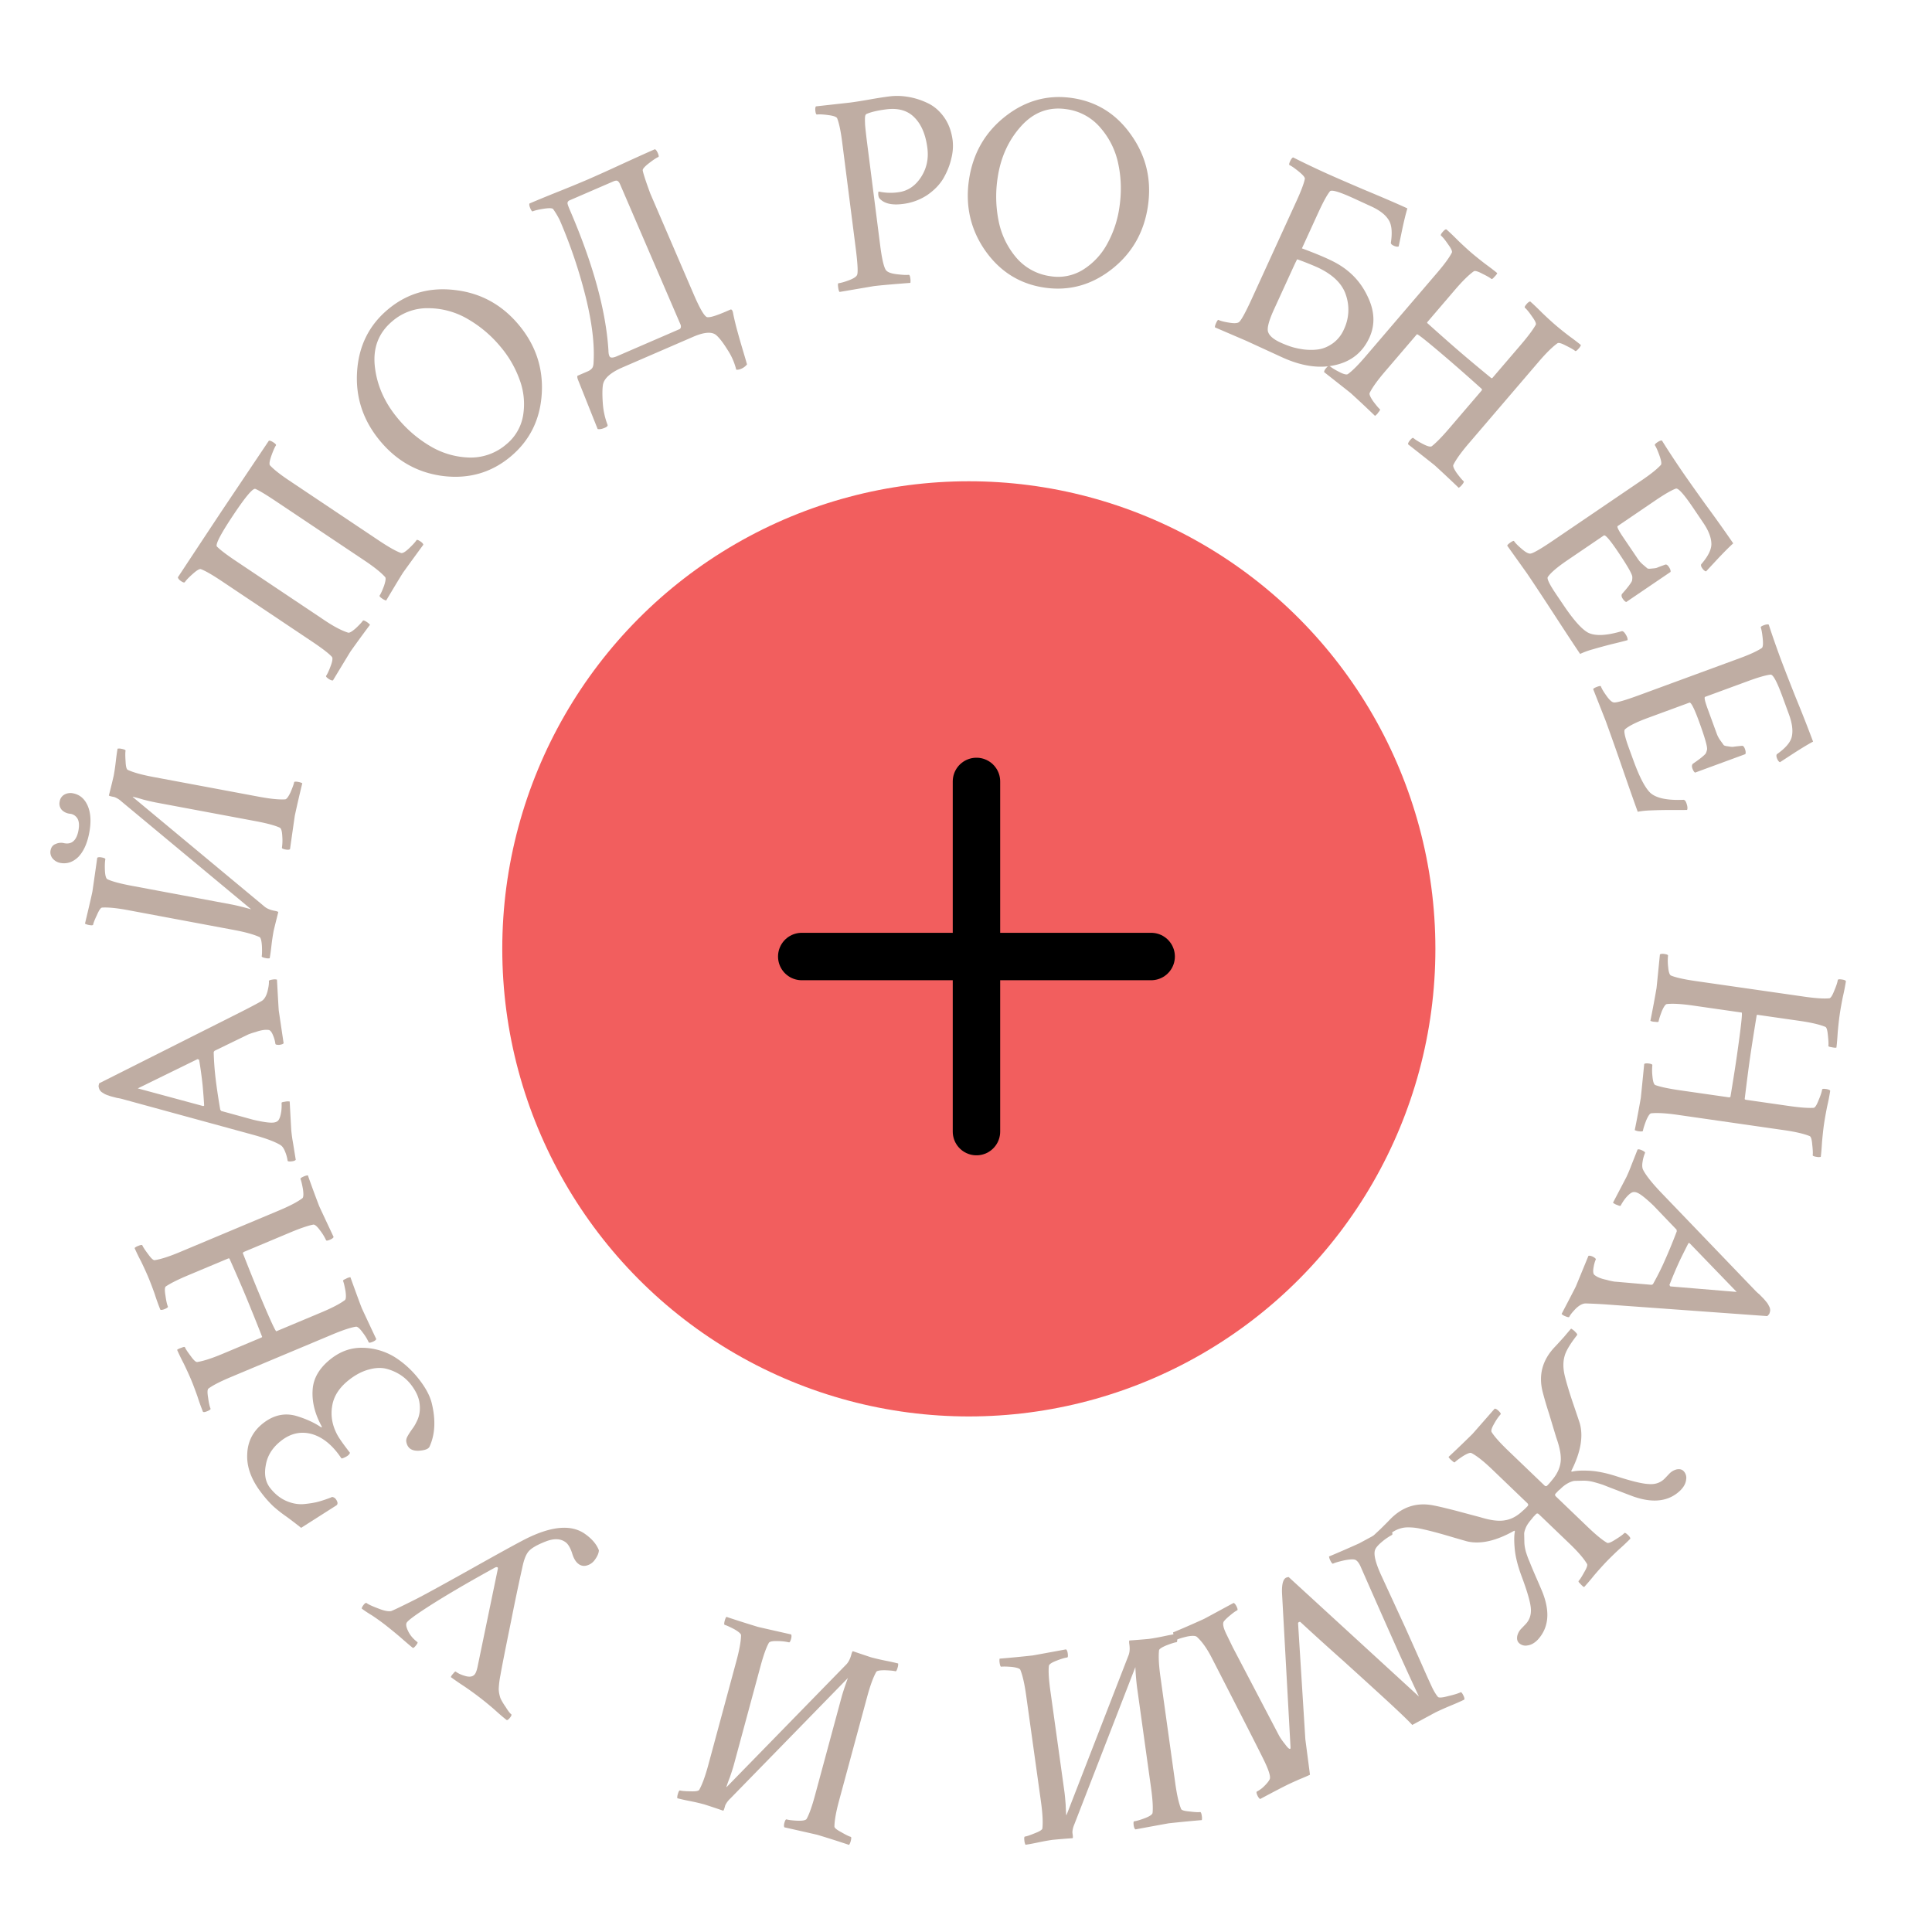 <svg width="120" height="120" fill="none" xmlns="http://www.w3.org/2000/svg"><ellipse cx="60.176" cy="58.935" rx="28.979" ry="29.043" fill="#F25E5E"/><path d="M104.342 67.72l3.062.44.075-.024c.176-1.064.31-1.915.401-2.553.256-1.787.355-2.684.297-2.692l-3.01-.433c-.72-.104-1.266-.135-1.638-.094-.085.012-.189.163-.314.453-.114.303-.18.512-.196.628-.005.035-.077.042-.217.022a.729.729 0 01-.293-.06 77.39 77.39 0 00.379-2.023c.008-.058.079-.758.212-2.1.053-.04.143-.05.27-.032.163.023.241.058.234.104a3.17 3.17 0 00.007.694c.027.311.084.491.172.54.301.126.812.24 1.531.344l6.751.97c.707.102 1.229.136 1.566.101.086-.023.185-.18.298-.472.124-.29.197-.51.219-.66.007-.047.091-.059.254-.035.15.021.234.057.251.107a14.47 14.47 0 01-.197 1.002c-.086.437-.15.795-.189 1.073-.042.29-.083.658-.123 1.102-.028.445-.055.761-.082.947-.05.016-.149.008-.298-.025-.139-.02-.206-.048-.201-.082.016-.117.006-.337-.03-.662-.027-.311-.079-.485-.157-.52-.357-.146-.89-.27-1.598-.372l-2.61-.375-.054.01c-.186 1.134-.325 2.02-.416 2.657-.095.662-.205 1.516-.332 2.563.02.027.042.042.065.045l2.662.383c.696.1 1.217.14 1.563.118.087-.023.186-.18.299-.472.124-.29.197-.51.219-.661.007-.046.085-.059.236-.037.151.022.24.058.268.11a13.66 13.66 0 01-.196 1.001c-.087.438-.15.802-.192 1.091-.042.29-.081.652-.12 1.084-.026.435-.053.745-.079.93a.604.604 0 01-.249 0c-.174-.025-.258-.06-.251-.107.017-.116.007-.337-.03-.662-.026-.311-.078-.484-.156-.52-.358-.145-.891-.27-1.598-.371l-6.612-.951c-.719-.103-1.265-.135-1.638-.094-.085.012-.189.163-.313.453-.115.303-.18.513-.197.629-.007.046-.097.057-.271.032a.785.785 0 01-.239-.07 74.36 74.36 0 00.374-1.989c.01-.07.081-.775.214-2.118.053-.04.15-.05.289-.03.151.022.223.056.216.103a3.17 3.17 0 00.007.693c.027.312.084.492.172.54.314.116.826.225 1.533.327zm5.428 14.026l-9.894-.716a29.913 29.913 0 00-1.362-.07c-.188-.01-.398.093-.627.31-.218.221-.357.396-.416.523-.02.043-.13.017-.333-.076a.575.575 0 01-.144-.106c.544-1.04.841-1.612.89-1.719l.776-1.888c.062-.022.157-.004.285.055.133.075.19.133.17.176-.059.128-.106.3-.141.516-.036.216-.018.36.052.431.075.06.156.11.24.15.139.065.308.117.508.159a4.3 4.3 0 00.491.111l.205.017 2.104.183c.057-.013.093-.035.108-.067.224-.4.426-.797.608-1.19a34.45 34.45 0 00.857-2.064l-.011-.102-1.437-1.5c-.448-.427-.773-.688-.975-.782-.149-.069-.275-.076-.378-.02-.118.061-.253.186-.405.374a2.898 2.898 0 00-.277.433c-.015.032-.086.018-.214-.04a.74.74 0 01-.264-.143c.545-1.039.825-1.574.84-1.606a9.73 9.73 0 00.242-.566c.063-.165.136-.35.219-.557l.226-.574c.062-.022.151-.007.268.047.149.07.214.125.194.168a2.279 2.279 0 00-.149.531c-.04.227-.029.4.032.519.184.357.568.838 1.152 1.446l5.844 6.084c.044.046.116.112.219.198.097.097.167.168.21.214.054.051.114.118.179.2.076.087.128.156.156.207.028.052.058.112.092.179a.535.535 0 01.038.211.724.724 0 01-.064.222l-.114.122zm-4.901-4.523c-.277.544-.462.916-.555 1.118-.217.469-.424.96-.624 1.475l.058.085 4.121.343-2.921-3.023c-.043-.02-.069-.019-.079.002zm-8.242 15.541c-.056.06-.051.122.017.187l1.966 1.886c.516.495.92.826 1.214.994.083.031.255-.039.517-.21.269-.164.453-.297.55-.398.032-.034.108.006.226.12.11.105.157.182.142.233a13.5 13.5 0 01-.731.688c-.324.305-.583.56-.778.763a21.76 21.76 0 00-.74.826 13.96 13.96 0 01-.617.722c-.05-.015-.126-.08-.228-.194-.101-.097-.14-.159-.115-.184.08-.085.197-.266.348-.543.16-.269.218-.44.175-.514-.198-.336-.555-.751-1.07-1.246l-1.916-1.838c-.067-.064-.13-.067-.186-.008l-.085.089c-.016.017-.049.05-.097.102a1.1 1.1 0 01-.097.126c-.17.195-.286.367-.349.518-.063.15-.097.272-.104.363l.012.548c.004.182.038.385.1.607.072.231.147.433.225.605.07.181.188.465.354.851.174.395.318.728.431 1 .5 1.241.41 2.235-.27 2.98-.202.212-.415.332-.638.362a.585.585 0 01-.537-.15c-.102-.097-.138-.238-.109-.421a.957.957 0 01.25-.466l.268-.279c.26-.272.368-.614.325-1.028-.041-.398-.238-1.065-.59-2.004-.229-.625-.365-1.178-.408-1.658-.044-.48-.04-.842.013-1.084l-.038-.036c-1.129.639-2.109.86-2.941.662a80.826 80.826 0 01-1.2-.348c-.683-.2-1.262-.35-1.736-.447a3.501 3.501 0 00-.834-.07c-.24.014-.474.082-.703.203a10.6 10.6 0 00-.466.284l-.524.447c-.032.034-.104-.002-.214-.108a.967.967 0 01-.203-.244c.048-.05.21-.204.486-.459.26-.254.458-.454.596-.598.777-.813 1.698-1.107 2.762-.881.208.037.657.143 1.349.319.683.184 1.186.318 1.511.403.65.201 1.165.264 1.544.19.38-.058.744-.253 1.093-.584a3.2 3.2 0 00.304-.293c.056-.06.05-.121-.017-.186l-2.181-2.094c-.533-.51-.963-.85-1.29-1.017-.075-.04-.247.022-.517.186-.261.171-.432.3-.513.384-.024.026-.087-.01-.189-.108a.727.727 0 01-.203-.22 72.604 72.604 0 001.484-1.426c.032-.034.493-.558 1.381-1.573.067-.001.146.042.24.132.118.113.16.187.128.22a3.142 3.142 0 00-.385.557c-.16.269-.218.449-.175.539.172.278.52.669 1.044 1.172l2.233 2.142c.067.065.13.068.186.008a3.17 3.17 0 00.279-.317c.315-.364.497-.741.546-1.132.05-.374-.04-.883-.269-1.525a341.1 341.1 0 01-.455-1.509 20.676 20.676 0 01-.389-1.323c-.271-1.056-.019-1.99.759-2.804.137-.144.331-.356.582-.635.234-.28.375-.444.424-.495a.963.963 0 01.252.194c.11.105.149.175.117.209-.443.565-.703 1.007-.779 1.323-.1.36-.09.774.027 1.245.118.47.292 1.043.522 1.718.23.676.363 1.071.399 1.186.233.825.056 1.816-.532 2.974l.038.037c.24-.064.599-.084 1.08-.061.48.023 1.037.135 1.671.337.951.31 1.629.475 2.035.49.406.033.739-.086.998-.357l.267-.28a.955.955 0 01.454-.271c.181-.037.323-.007.424.09a.59.59 0 01.173.532c-.02.224-.131.442-.333.654-.713.712-1.7.846-2.96.4a59.489 59.489 0 01-1.014-.388 47.52 47.52 0 01-.852-.33 9.371 9.371 0 00-.625-.186 2.443 2.443 0 00-.61-.073l-.546.012c-.091.01-.21.05-.358.12a1.995 1.995 0 00-.5.371 1.05 1.05 0 01-.123.102l-.097.102-.085.09z" fill="#BFADA3"/><path d="M89.142 106.369l-1.424.771c-.222-.244-.711-.716-1.468-1.416-.75-.69-1.707-1.561-2.868-2.612a182.607 182.607 0 01-2.611-2.365c-.021-.016-.052-.013-.095.007-.042.021-.058.055-.048.102l.449 7.172.288 2.205c-.137.067-.369.167-.695.3-.321.143-.54.243-.656.299-.358.175-.94.478-1.747.91a.541.541 0 01-.154-.199c-.077-.158-.089-.25-.036-.275l.047-.023a1.74 1.74 0 00.412-.318c.16-.156.268-.294.327-.414.07-.151-.046-.538-.347-1.16-.297-.612-1.374-2.727-3.232-6.345-.302-.596-.616-1.042-.943-1.339-.088-.075-.287-.082-.597-.023-.304.071-.514.134-.63.19-.043.021-.1-.043-.17-.19a.853.853 0 01-.084-.253 65.89 65.89 0 001.919-.837c.042-.02.656-.352 1.842-.995.063.022.125.096.186.223.066.137.079.216.036.236-.105.051-.25.155-.435.31-.196.161-.329.29-.398.389-.08.13-.028.385.156.765l.407.838 2.873 5.483c.092.164.218.344.378.539.155.212.258.305.311.279.021-.01.027-.065.018-.165l-.524-9.501c-.02-.551.066-.873.255-.965a.557.557 0 01.158-.038l8.09 7.42c-.48-1.017-1.016-2.19-1.608-3.518a848.404 848.404 0 01-2.035-4.6c-.092-.19-.19-.312-.294-.366-.104-.053-.335-.045-.692.024-.352.08-.585.148-.701.205-.043.02-.102-.048-.179-.207a.78.78 0 01-.075-.236 71.676 71.676 0 001.871-.814c.021-.01.625-.337 1.811-.98.078.028.143.094.194.2.072.147.081.234.028.26a3.632 3.632 0 00-.602.41c-.259.217-.408.394-.446.53-.092.266.03.774.367 1.522l1.509 3.274c.484 1.08.862 1.926 1.132 2.537a53.1 53.1 0 00.536 1.186c.128.264.251.464.37.602.067.058.28.04.637-.056.362-.085.618-.164.765-.236.042-.02.102.049.178.207.062.126.076.21.044.252-.2.098-.484.223-.853.376a17.83 17.83 0 00-.947.423z" fill="#BFADA3"/><path d="M70.147 102.143c-.02-.139-.02-.222 0-.249a58.18 58.18 0 001.212-.098c.278-.039.584-.094.918-.164.321-.069.575-.116.76-.142.03.043.053.123.07.239.024.174.013.264-.034.271-.116.016-.32.08-.612.192-.302.125-.46.23-.471.314-.041.385-.012.931.086 1.639l.922 6.616c.1.719.221 1.253.364 1.599.035.078.214.13.537.156.313.039.527.051.643.034.047-.006.082.078.106.252a.774.774 0 010 .248 78.161 78.161 0 00-2.05.198c-.057.008-.75.135-2.076.379-.053-.04-.089-.123-.106-.251-.023-.162-.011-.247.035-.253.163-.023.39-.09.682-.202.28-.111.432-.215.454-.312.037-.325.006-.847-.094-1.567l-.868-6.233a15.479 15.479 0 01-.105-1.263l-3.788 9.76c-.08.188-.121.36-.123.514l.012.087c.022.162.023.251.001.266a47.42 47.42 0 00-1.246.103c-.278.039-.578.093-.9.162-.333.07-.593.118-.779.144a.604.604 0 01-.068-.239c-.024-.174-.013-.264.033-.271.116-.016.325-.087.627-.212.292-.112.444-.21.456-.294.041-.385.012-.931-.086-1.639l-.922-6.616c-.1-.719-.221-1.253-.364-1.599-.035-.078-.209-.137-.522-.176-.323-.026-.542-.031-.658-.014-.047.006-.082-.078-.106-.252a.774.774 0 010-.248 78.18 78.18 0 002.05-.198c.058-.008.75-.135 2.076-.379.053.039.089.123.106.251.023.162.011.247-.035.253-.163.023-.384.09-.665.2-.292.112-.449.217-.47.314-.038.325-.007.847.093 1.567l.868 6.233c.028.197.054.471.08.823.013.353.026.57.037.651l.017-.002 3.84-9.891c.081-.189.102-.423.063-.701zm-17.275.643c.036-.135.07-.212.098-.228.712.242 1.096.37 1.152.386.272.073.574.143.908.21.323.063.575.12.756.169a.6.6 0 01-.03.246c-.046.17-.092.249-.137.237-.113-.031-.326-.052-.638-.064-.327-.004-.513.03-.556.103-.189.338-.376.852-.563 1.542l-1.744 6.448c-.19.701-.286 1.24-.29 1.615 0 .085.145.203.432.354.272.159.465.254.578.285.046.012.045.103 0 .273a.785.785 0 01-.099.228 70.72 70.72 0 00-1.962-.624c-.056-.015-.742-.171-2.058-.468-.033-.057-.033-.148 0-.273.044-.158.088-.231.133-.219.158.043.394.07.706.082.301.009.48-.027.54-.108.16-.284.337-.777.526-1.478l1.643-6.075c.08-.294.212-.695.398-1.203l-7.305 7.487a1.379 1.379 0 00-.315.425l-.023.085c-.043.158-.077.24-.103.245a49.015 49.015 0 00-1.186-.395 13.07 13.07 0 00-.891-.206 12.11 12.11 0 01-.773-.173.604.604 0 01.03-.247c.046-.169.092-.248.137-.236.113.031.333.048.66.052.312.012.49-.019.535-.092.188-.337.375-.851.562-1.541l1.743-6.448c.19-.701.287-1.24.292-1.615-.002-.085-.139-.208-.411-.367-.287-.15-.487-.241-.6-.272-.046-.012-.045-.103 0-.273a.788.788 0 01.099-.228 75.08 75.08 0 001.962.624c.056.015.742.171 2.058.468.033.057.033.148 0 .273-.044.158-.088.231-.133.219a3.156 3.156 0 00-.689-.078c-.312-.012-.498.023-.556.104-.162.284-.338.776-.527 1.478l-1.643 6.075c-.052.192-.135.455-.25.788a9.67 9.67 0 00-.22.614l.017.005 7.405-7.588c.148-.142.258-.349.332-.621zM35.142 95.8c-.316-.244-.74-.259-1.271-.047-.548.215-.904.429-1.068.643-.15.195-.27.517-.361.964a136.67 136.67 0 00-.7 3.342c-.36 1.763-.58 2.88-.66 3.35a5.64 5.64 0 00-.104.83c-.002.176.032.372.103.589.07.158.183.348.338.57.138.225.249.369.332.433.037.029.017.094-.062.197-.092.121-.164.176-.215.166-.196-.15-.45-.367-.763-.652a19.422 19.422 0 00-1.881-1.447 18.99 18.99 0 01-.826-.569c.01-.051.058-.125.146-.22.078-.102.132-.143.16-.121.148.114.357.208.625.281.26.067.446.025.56-.124.071-.093.131-.268.181-.526l1.248-6.025c.012-.093-.041-.12-.16-.08-1.885 1.036-3.38 1.919-4.486 2.65-.569.376-.902.629-1.002.759-.079.103-.055.284.071.543.117.253.31.482.58.689.027.022.002.084-.076.186-.086.112-.153.171-.202.177-.13-.1-.398-.328-.804-.684a30.74 30.74 0 00-.927-.757c-.269-.207-.54-.401-.815-.583a7.52 7.52 0 01-.632-.419c-.006-.049.03-.125.108-.227.086-.112.152-.15.198-.114.102.079.342.19.72.332.362.145.631.197.81.157.19-.076.681-.312 1.472-.709.454-.227 1.584-.844 3.388-1.852 1.788-1.005 2.948-1.643 3.48-1.914 1.605-.805 2.831-.912 3.677-.321.442.31.733.652.874 1.027-.009.185-.102.394-.28.627a.89.89 0 01-.46.311.569.569 0 01-.54-.104c-.167-.129-.297-.354-.39-.677-.109-.32-.237-.537-.386-.652zm-9.104-8.768c-.067-.335-.24-.682-.521-1.043a2.654 2.654 0 00-.629-.58 2.968 2.968 0 00-.853-.382c-.323-.09-.686-.08-1.092.028-.422.106-.84.321-1.256.646-.6.469-.95 1.002-1.05 1.6-.109.605-.011 1.198.292 1.779.114.223.383.608.807 1.153-.03.114-.152.216-.363.306-.088.04-.144.053-.168.042-.534-.802-1.14-1.303-1.815-1.504-.685-.194-1.327-.057-1.928.412-.536.418-.852.918-.95 1.5-.113.579-.026 1.053.261 1.424.295.379.633.65 1.013.815.38.164.755.228 1.127.19.372-.037.679-.09.921-.161.242-.07.477-.15.705-.238a.526.526 0 00.08-.04.337.337 0 01.235.129c.057.074.094.15.109.227.006.084-.022.143-.085.177l-2.174 1.385a32.14 32.14 0 00-.88-.674 8.544 8.544 0 01-.855-.67 6.701 6.701 0 01-.713-.803c-.64-.824-.94-1.63-.9-2.42.023-.79.353-1.435.99-1.933.657-.512 1.35-.66 2.083-.443.602.184 1.111.418 1.526.704l.042-.033c-.436-.79-.629-1.553-.579-2.29.041-.731.422-1.378 1.142-1.94.61-.476 1.272-.703 1.987-.681a3.94 3.94 0 011.956.569c.58.365 1.09.83 1.528 1.394.41.527.67 1.015.782 1.463.255 1.035.215 1.929-.12 2.681-.043.137-.204.226-.484.266-.57.088-.894-.09-.972-.534-.02-.103.006-.221.081-.354.075-.133.173-.284.294-.452a2.34 2.34 0 00.253-.42c.206-.384.264-.816.173-1.295z" fill="#BFADA3"/><path d="M17.983 76.569l-2.853 1.197-.051.06c.393 1.003.715 1.803.963 2.397.695 1.666 1.07 2.487 1.124 2.464l2.805-1.176c.67-.281 1.154-.535 1.453-.762.067-.054.079-.237.037-.55-.057-.319-.108-.532-.153-.64-.014-.033.044-.076.174-.13a.724.724 0 01.282-.1c.398 1.104.635 1.748.712 1.932.022.054.32.691.894 1.912-.025.061-.097.117-.216.167-.151.063-.236.073-.254.03a3.149 3.149 0 00-.362-.592c-.182-.254-.323-.379-.423-.375-.323.047-.82.21-1.49.492l-6.29 2.638c-.659.277-1.124.516-1.395.719-.062.064-.067.25-.014.559.042.313.092.54.15.68.019.043-.048.096-.2.16-.14.059-.23.071-.27.037a14.01 14.01 0 01-.344-.961c-.15-.42-.279-.76-.387-1.02-.113-.27-.266-.606-.46-1.008a13.856 13.856 0 01-.414-.855c.034-.04.124-.084.269-.132.13-.054.201-.065.215-.033.045.108.166.292.364.553.182.254.316.376.4.365.382-.058.903-.226 1.562-.502l2.431-1.02.042-.037a141.11 141.11 0 00-1.004-2.495c-.257-.617-.6-1.407-1.028-2.37a.097.097 0 00-.079-.006l-2.48 1.04c-.648.272-1.115.506-1.402.703-.062.064-.066.25-.014.559.042.312.092.54.15.68.019.043-.042.094-.183.153-.14.059-.236.073-.286.044a14.02 14.02 0 01-.345-.961 21.79 21.79 0 00-.394-1.036c-.113-.27-.264-.6-.452-.992a12.41 12.41 0 01-.408-.84.603.603 0 01.213-.127c.163-.068.253-.08.27-.037.046.108.167.293.365.553.182.254.316.376.4.365.382-.058.903-.226 1.562-.502l6.16-2.584c.67-.281 1.154-.535 1.453-.762.067-.053.079-.237.037-.55-.057-.319-.108-.532-.153-.64-.018-.044.054-.1.216-.167a.778.778 0 01.24-.063 76.94 76.94 0 00.698 1.9c.027.064.328.707.901 1.928-.025.061-.103.12-.232.173-.14.06-.22.067-.238.024a3.149 3.149 0 00-.361-.592c-.183-.254-.324-.379-.424-.375-.33.062-.824.231-1.483.508zM6.157 67.288l8.867-4.463c.526-.267.928-.48 1.206-.639.167-.088.294-.284.38-.587.075-.303.105-.524.09-.664-.005-.046.104-.081.325-.105a.578.578 0 01.178.017c.064 1.172.101 1.816.113 1.932l.3 2.02c-.043.05-.133.084-.273.099-.153.004-.232-.017-.237-.064a2.04 2.04 0 00-.142-.515c-.08-.204-.168-.319-.265-.344a1.156 1.156 0 00-.284-.005 2.337 2.337 0 00-.517.124 4.21 4.21 0 00-.478.157l-.185.09-1.901.923c-.043.04-.063.078-.06.113.013.458.042.903.087 1.334.063.606.17 1.343.319 2.211l.061.082 2.002.55c.603.138 1.016.195 1.237.171.163-.017.275-.076.335-.176.07-.114.123-.29.157-.53a2.97 2.97 0 00.017-.514c-.004-.034.065-.06.204-.074a.726.726 0 01.3-.013c.063 1.171.096 1.774.1 1.81.024.233.051.436.081.61.03.173.062.37.097.59l.099.609c-.042.051-.127.084-.255.097-.163.017-.247.002-.252-.044a2.244 2.244 0 00-.144-.533c-.082-.216-.179-.359-.292-.43-.34-.211-.917-.427-1.73-.649l-8.131-2.224a2.877 2.877 0 00-.289-.058c-.133-.033-.23-.058-.29-.075a1.937 1.937 0 01-.256-.08 1.257 1.257 0 01-.24-.098 6.596 6.596 0 01-.17-.106.535.535 0 01-.141-.162.718.718 0 01-.059-.224l.036-.163zm6.523 1.368a39.156 39.156 0 00-.095-1.245 25.122 25.122 0 00-.218-1.586l-.093-.043-3.716 1.82 4.056 1.096c.046-.005.068-.02.066-.042zm4.37-12.086c.138.027.216.053.235.08-.183.73-.28 1.122-.291 1.18a13.19 13.19 0 00-.136.922c-.037.327-.073.583-.107.767a.605.605 0 01-.249-.01c-.173-.033-.255-.072-.246-.118.021-.115.026-.33.012-.642-.023-.326-.072-.508-.148-.546-.352-.161-.879-.308-1.581-.44l-6.566-1.228c-.714-.134-1.258-.188-1.633-.163-.085.008-.19.161-.318.46-.136.284-.215.484-.237.599-.008.046-.099.053-.272.02a.777.777 0 01-.235-.08c.272-1.14.427-1.81.463-2.005.01-.058.11-.754.3-2.09.055-.037.146-.044.272-.02.162.03.238.068.23.114-.03.161-.04.398-.026.71.016.301.066.478.152.53.296.139.8.275 1.515.408l6.186 1.158c.3.056.71.157 1.23.302l-8.05-6.693a1.38 1.38 0 00-.448-.28l-.087-.017c-.16-.03-.245-.058-.252-.083a47.3 47.3 0 00.297-1.214c.052-.276.096-.578.133-.905.04-.338.076-.6.11-.784a.603.603 0 01.249.01c.173.033.255.072.246.118-.021.116-.02.336.002.662.013.313.058.488.135.526.351.162.878.308 1.58.44l6.566 1.228c.714.134 1.259.188 1.633.163.085-.008.196-.154.332-.439.127-.298.201-.504.223-.62.008-.046.1-.053.272-.02.092.017.17.044.235.08a72.538 72.538 0 00-.463 2.005c-.01.058-.11.755-.3 2.09-.055.038-.145.044-.272.02-.161-.03-.238-.068-.229-.114a3.16 3.16 0 00.022-.693c-.013-.313-.063-.495-.149-.546-.296-.14-.8-.276-1.515-.41l-6.185-1.157a13.183 13.183 0 01-.806-.187 9.698 9.698 0 00-.63-.171l-.003.017 8.159 6.785c.153.136.368.23.645.282zM5.548 51.7l-.003.017c-.122.656-.347 1.157-.673 1.501-.336.33-.711.457-1.126.38a.816.816 0 01-.469-.267.6.6 0 01-.137-.509c.038-.207.147-.342.325-.404a.784.784 0 01.527-.044c.472.088.767-.178.882-.8.058-.312.038-.554-.06-.727a.61.61 0 00-.48-.305.816.816 0 01-.493-.235.586.586 0 01-.134-.526.585.585 0 01.294-.428.77.77 0 01.533-.079c.426.08.734.346.924.8.18.438.21.98.09 1.626zm8.322-20.109l2.83-4.218c.065-.013.161.023.288.108.126.084.177.146.15.185-.077.117-.173.335-.287.654-.107.309-.136.5-.088.576.227.25.624.565 1.188.943l5.581 3.734c.614.41 1.075.67 1.383.777.098.023.26-.073.488-.287.227-.215.383-.385.467-.512.026-.04.107-.013.244.078.107.072.167.14.18.205a237.132 237.132 0 00-1.242 1.707c-.111.166-.467.753-1.068 1.76a.78.78 0 01-.224-.107c-.146-.098-.206-.166-.18-.205.072-.107.163-.307.273-.6.1-.3.124-.482.068-.547-.25-.28-.677-.622-1.28-1.026l-5.508-3.685c-.623-.417-1.046-.671-1.266-.762-.15-.072-.61.472-1.384 1.633-.793 1.19-1.127 1.84-1.004 1.95.211.212.604.51 1.179.895l5.507 3.685c.575.385 1.06.639 1.457.763.08.026.24-.065.477-.273.227-.214.373-.37.438-.468.026-.039.112-.01.259.088.077.052.14.108.184.166a72.199 72.199 0 00-1.213 1.663c-.026.04-.388.636-1.086 1.79-.065.013-.151-.017-.259-.088-.136-.092-.191-.157-.165-.196.084-.126.179-.331.283-.614.11-.293.136-.48.078-.561-.185-.209-.604-.531-1.257-.968l-5.58-3.734c-.604-.404-1.043-.655-1.316-.753-.087-.016-.253.085-.496.302-.244.218-.405.385-.483.502-.032.05-.112.031-.238-.054-.117-.078-.184-.157-.2-.239a2057.3 2057.3 0 012.821-4.267zm10.503-11.644c-.854.714-1.218 1.651-1.091 2.812.127 1.161.598 2.233 1.415 3.215a7.65 7.65 0 002.047 1.749 5 5 0 002.43.696 3.375 3.375 0 002.27-.818 2.944 2.944 0 001.05-1.816 4.319 4.319 0 00-.213-2.18 6.626 6.626 0 00-1.173-2.044 7.504 7.504 0 00-2.036-1.735 4.87 4.87 0 00-2.419-.683 3.332 3.332 0 00-2.28.804zm3.175 9.623c-1.578-.194-2.891-.921-3.94-2.183-1.049-1.262-1.526-2.688-1.43-4.279.096-1.607.738-2.906 1.926-3.897 1.187-.992 2.578-1.39 4.173-1.194 1.587.186 2.905.91 3.954 2.172 1.048 1.261 1.52 2.691 1.417 4.29-.104 1.598-.75 2.892-1.938 3.884-1.187.99-2.575 1.393-4.162 1.207zm14.71-9.436l-3.735-8.669c-.055-.129-.114-.206-.175-.23-.051-.029-.141-.016-.27.04l-2.694 1.166c-.086.037-.132.095-.136.174.002.063.051.207.149.433 1.442 3.347 2.24 6.252 2.394 8.713.004.216.038.354.103.416.075.056.215.04.42-.048l3.678-1.592.226-.098a.171.171 0 00.069-.106.317.317 0 00-.029-.198zm-6.39 3.206l.614-.265a.717.717 0 00.294-.204c.057-.076.088-.198.092-.366.068-1.114-.096-2.473-.493-4.076a30.859 30.859 0 00-1.611-4.762 5.186 5.186 0 00-.41-.684c-.065-.062-.259-.067-.582-.017-.322.05-.548.103-.678.16-.043.018-.094-.043-.154-.183s-.079-.24-.054-.302c.398-.172 1-.42 1.804-.743a81.301 81.301 0 001.821-.75 109.1 109.1 0 002.083-.94c.927-.426 1.621-.739 2.084-.939.061.024.122.107.183.247.06.14.069.219.026.237-.13.056-.323.185-.581.386-.258.2-.387.346-.387.435.027.18.183.662.47 1.444l2.698 6.264c.357.829.622 1.295.794 1.4.122.074.532-.04 1.231-.342l.275-.119c.063-.002.11.061.139.19.048.26.122.578.22.957.105.39.227.821.368 1.297.146.486.24.809.284.969a.929.929 0 01-.394.285.517.517 0 01-.192.044c-.058.013-.089 0-.092-.036a3.947 3.947 0 00-.545-1.22c-.25-.403-.47-.69-.659-.864-.264-.256-.75-.23-1.46.076l-4.388 1.9c-.742.32-1.148.681-1.218 1.082-.04.26-.044.638-.009 1.134a4.6 4.6 0 00.294 1.348c.027.064-.029.127-.168.187-.183.08-.332.105-.446.078l-1.199-3.006c-.06-.14-.078-.24-.053-.302zM52.776 6.374c.348-.045.76-.11 1.233-.194.474-.084.88-.148 1.216-.19.384-.05.775-.041 1.173.026.41.066.81.192 1.2.378.402.185.746.477 1.034.878.287.4.467.885.54 1.455a3.11 3.11 0 01-.087 1.127c-.09.402-.251.806-.483 1.214-.233.396-.572.747-1.017 1.052a3.488 3.488 0 01-1.525.55c-.651.083-1.12-.022-1.405-.317-.08-.072-.115-.204-.104-.394.006-.048.021-.068.046-.059a3.4 3.4 0 001.193.042c.581-.074 1.05-.382 1.406-.924.356-.542.491-1.15.405-1.824-.105-.826-.368-1.454-.79-1.884-.422-.442-1.011-.615-1.767-.518-.523.067-.924.16-1.205.279-.056.019-.091.07-.104.155-.014.072-.015.25-.003.532.024.28.072.7.143 1.257l.794 6.225c.1.78.21 1.279.333 1.5.077.143.296.24.657.287.372.047.634.061.785.042.046-.006.08.072.1.235a.848.848 0 010 .266c-1.17.09-1.93.158-2.279.203l-2.116.36c-.039-.03-.07-.133-.092-.307-.02-.152-.011-.23.023-.234.163-.02.385-.084.667-.191.282-.107.445-.217.49-.33.063-.149.034-.7-.087-1.654l-.841-6.59c-.088-.687-.192-1.181-.313-1.485-.047-.088-.233-.153-.557-.194-.312-.043-.544-.055-.695-.035-.047.006-.079-.061-.097-.2-.02-.152-.008-.253.032-.306l2.097-.233zm13.477.41c-1.101-.167-2.043.182-2.825 1.047s-1.27 1.93-1.46 3.192a7.66 7.66 0 00.056 2.693 5.018 5.018 0 001.095 2.282 3.383 3.383 0 002.119 1.157 2.936 2.936 0 002.054-.417 4.303 4.303 0 001.487-1.606 6.617 6.617 0 00.746-2.234c.14-.927.12-1.819-.058-2.675a4.888 4.888 0 00-1.098-2.265 3.342 3.342 0 00-2.116-1.174zm-5.074 8.76c-.904-1.31-1.234-2.777-.99-4.4.246-1.621.994-2.924 2.244-3.908 1.264-.994 2.661-1.375 4.19-1.143 1.53.232 2.752 1.01 3.666 2.334.916 1.312 1.251 2.78 1.006 4.402-.245 1.622-.998 2.924-2.26 3.906-1.263.982-2.659 1.357-4.188 1.125-1.53-.232-2.752-1.004-3.668-2.316zm19.138 1.081l-1.185 2.59c-.341.746-.459 1.227-.352 1.444.092.223.345.43.76.62.192.088.394.168.606.24.223.076.498.138.824.185.342.041.659.038.95-.008.293-.047.582-.172.868-.375a2.1 2.1 0 00.686-.865 2.821 2.821 0 00.132-2.106c-.223-.722-.825-1.308-1.805-1.758a19.42 19.42 0 00-1.227-.487c-.025.027-.11.2-.257.52zm1.572-3.436l-1.024 2.238c.86.317 1.52.595 1.978.831.95.488 1.645 1.194 2.085 2.119.456.919.499 1.783.128 2.593-.42.917-1.13 1.486-2.135 1.708-.993.227-2.096.062-3.31-.496l-2.204-1.013-1.939-.833c-.017-.047.006-.14.07-.278.063-.138.11-.2.142-.186.138.064.358.12.658.168.311.052.515.043.612-.029.133-.093.4-.577.8-1.45l2.764-6.043c.303-.66.48-1.134.534-1.419.002-.089-.124-.237-.377-.444-.254-.206-.444-.339-.572-.398-.042-.02-.032-.098.031-.237.064-.138.127-.22.189-.242a54.61 54.61 0 001.87.898c.49.225 1.327.59 2.513 1.097 1.202.5 2.106.89 2.713 1.17-.099.328-.21.78-.331 1.356-.117.566-.187.901-.21 1.007-.077.029-.18.014-.307-.045-.139-.064-.196-.135-.173-.215.098-.664.04-1.142-.175-1.434-.198-.298-.548-.562-1.049-.792l-1.07-.492c-.915-.42-1.416-.567-1.5-.438-.181.226-.418.66-.71 1.299z" fill="#BFADA3"/><path d="M90.02 26.6l2.013-2.35.019-.076a124.642 124.642 0 00-1.937-1.712c-1.368-1.176-2.071-1.742-2.11-1.698l-1.977 2.31c-.473.552-.791.997-.957 1.334-.035.077.036.247.214.508.194.26.335.427.424.504.027.023-.005.088-.097.194a.727.727 0 01-.208.216 71.91 71.91 0 00-1.502-1.408c-.044-.038-.597-.474-1.657-1.308-.005-.066.035-.148.119-.246.106-.125.177-.172.213-.141.124.107.32.229.588.366.277.146.46.194.547.146.268-.187.638-.556 1.11-1.108l4.436-5.182c.465-.543.773-.966.924-1.268.027-.085-.053-.254-.238-.506-.178-.261-.324-.441-.44-.54-.035-.031 0-.109.107-.233.099-.116.174-.168.225-.155.177.153.424.388.739.705.322.308.59.554.803.737.222.191.51.423.863.695.36.264.612.457.754.58-.013.05-.073.13-.181.238-.092.106-.15.148-.177.125-.09-.076-.28-.186-.574-.33-.276-.145-.45-.194-.522-.147-.314.223-.704.607-1.17 1.15l-1.714 2.003-.02.051c.855.767 1.527 1.36 2.016 1.78.506.436 1.167.989 1.982 1.658.033-.002.057-.012.072-.03l1.75-2.043c.456-.534.769-.953.937-1.257.026-.086-.053-.254-.238-.506-.178-.261-.325-.441-.44-.54-.036-.031-.004-.104.095-.22.1-.116.178-.172.236-.168.178.153.424.388.74.705.322.308.594.557.816.748.222.191.505.42.85.684.35.256.598.445.74.568a.604.604 0 01-.133.21c-.115.133-.19.184-.225.154-.09-.076-.28-.187-.573-.33-.277-.146-.451-.195-.522-.148-.315.224-.705.607-1.17 1.15l-4.344 5.075c-.472.552-.791.996-.956 1.333-.036.078.035.247.213.508.194.26.336.428.424.504.036.03-.003.113-.118.246a.779.779 0 01-.186.164 77.732 77.732 0 00-1.476-1.384c-.053-.046-.61-.486-1.67-1.32-.005-.066.038-.153.13-.26.099-.115.166-.158.201-.128.125.107.321.23.589.367.277.146.459.194.547.146.266-.204.632-.577 1.097-1.12zm14.35 2.515c.295.437.819 1.179 1.57 2.227a90.44 90.44 0 011.714 2.406c-.255.23-.584.56-.987.989-.393.423-.626.674-.7.752-.081-.015-.161-.081-.24-.198-.086-.126-.098-.217-.036-.273.434-.508.635-.942.603-1.303-.022-.367-.187-.78-.496-1.235l-.66-.976c-.565-.834-.917-1.218-1.056-1.152-.272.1-.699.347-1.28.742l-2.326 1.582c-.059.04.054.268.336.685l.532.786.394.582c.085.127.194.244.324.354.131.11.214.18.25.212.036.033.132.038.288.018.162-.012.271-.029.326-.052.064-.03.228-.091.49-.185.075-.036.155.009.24.135.085.126.12.23.105.312l-2.748 1.867c-.065-.012-.14-.082-.226-.208-.072-.107-.087-.202-.046-.287.226-.253.385-.446.478-.58.103-.141.154-.232.154-.275a1.07 1.07 0 00.013-.2c.005-.16-.301-.695-.918-1.608-.48-.708-.763-1.033-.85-.973l-2.253 1.531c-.64.435-1.048.783-1.225 1.045-.077.095.098.458.525 1.089l.473.699c.604.893 1.1 1.448 1.488 1.666.437.227 1.133.2 2.089-.081.071-.02.146.028.225.145.118.174.168.31.149.408-.213.06-.546.145-.996.252-.434.111-.817.216-1.147.313a4.96 4.96 0 00-.802.29c-.335-.495-.854-1.283-1.557-2.364-.703-1.08-1.284-1.96-1.744-2.64l-1.226-1.718c.01-.048.077-.116.203-.201.126-.086.199-.114.219-.085.085.126.244.287.476.484.238.206.418.304.538.293.162-.011.64-.287 1.435-.827l5.495-3.735c.562-.382.956-.7 1.182-.952.048-.075.017-.267-.092-.575-.11-.308-.204-.52-.283-.637-.026-.039.024-.101.15-.187.126-.085.221-.122.286-.11.322.519.703 1.103 1.144 1.753zm6.176 11.658c.182.495.51 1.342.986 2.54a90.51 90.51 0 011.081 2.75c-.303.161-.702.401-1.196.72-.484.316-.771.502-.862.56-.076-.034-.137-.118-.186-.25-.052-.143-.042-.234.031-.273.545-.388.845-.76.902-1.118.067-.362.006-.801-.183-1.319l-.405-1.106c-.346-.946-.595-1.404-.746-1.373-.288.03-.762.167-1.422.41l-2.64.97c-.066.024-.013.273.161.746l.326.892.241.66c.053.143.129.283.229.421.101.138.165.227.192.267.027.04.118.069.275.086.16.029.269.038.328.03.07-.014.244-.034.521-.06.081-.018.148.045.2.188.053.143.061.252.026.327l-3.118 1.146c-.06-.028-.116-.113-.169-.256-.044-.121-.036-.218.025-.29.28-.19.481-.34.604-.447.134-.112.206-.188.216-.23a1.04 1.04 0 00.061-.19c.044-.154-.124-.747-.502-1.782-.294-.803-.491-1.187-.59-1.15l-2.557.94c-.726.266-1.206.505-1.441.716-.098.074-.016.468.246 1.183l.29.793c.37 1.012.717 1.671 1.041 1.977.369.326 1.051.469 2.047.427.074-.002.135.063.184.195.072.198.087.342.046.433-.223.006-.565.007-1.029.003-.448.002-.844.01-1.188.025-.334.01-.616.039-.848.087-.206-.562-.519-1.452-.94-2.67a180.503 180.503 0 00-1.054-2.984l-.774-1.963c.02-.045.103-.093.246-.146.143-.053.22-.062.232-.03.052.144.167.339.345.586.182.257.332.396.451.414.161.029.692-.123 1.594-.454l6.236-2.292c.638-.234 1.097-.447 1.377-.637.065-.061.082-.255.05-.58-.032-.326-.072-.554-.12-.687-.016-.044.047-.092.19-.144.143-.053.245-.065.305-.037.187.58.416 1.239.685 1.976z" fill="#BFADA3"/><path d="M60.65 70.286V59.411m0 0V48.536m0 10.875h10.851m-10.85 0H49.798" stroke="#000" stroke-width="2.946" stroke-linecap="round"/></svg>